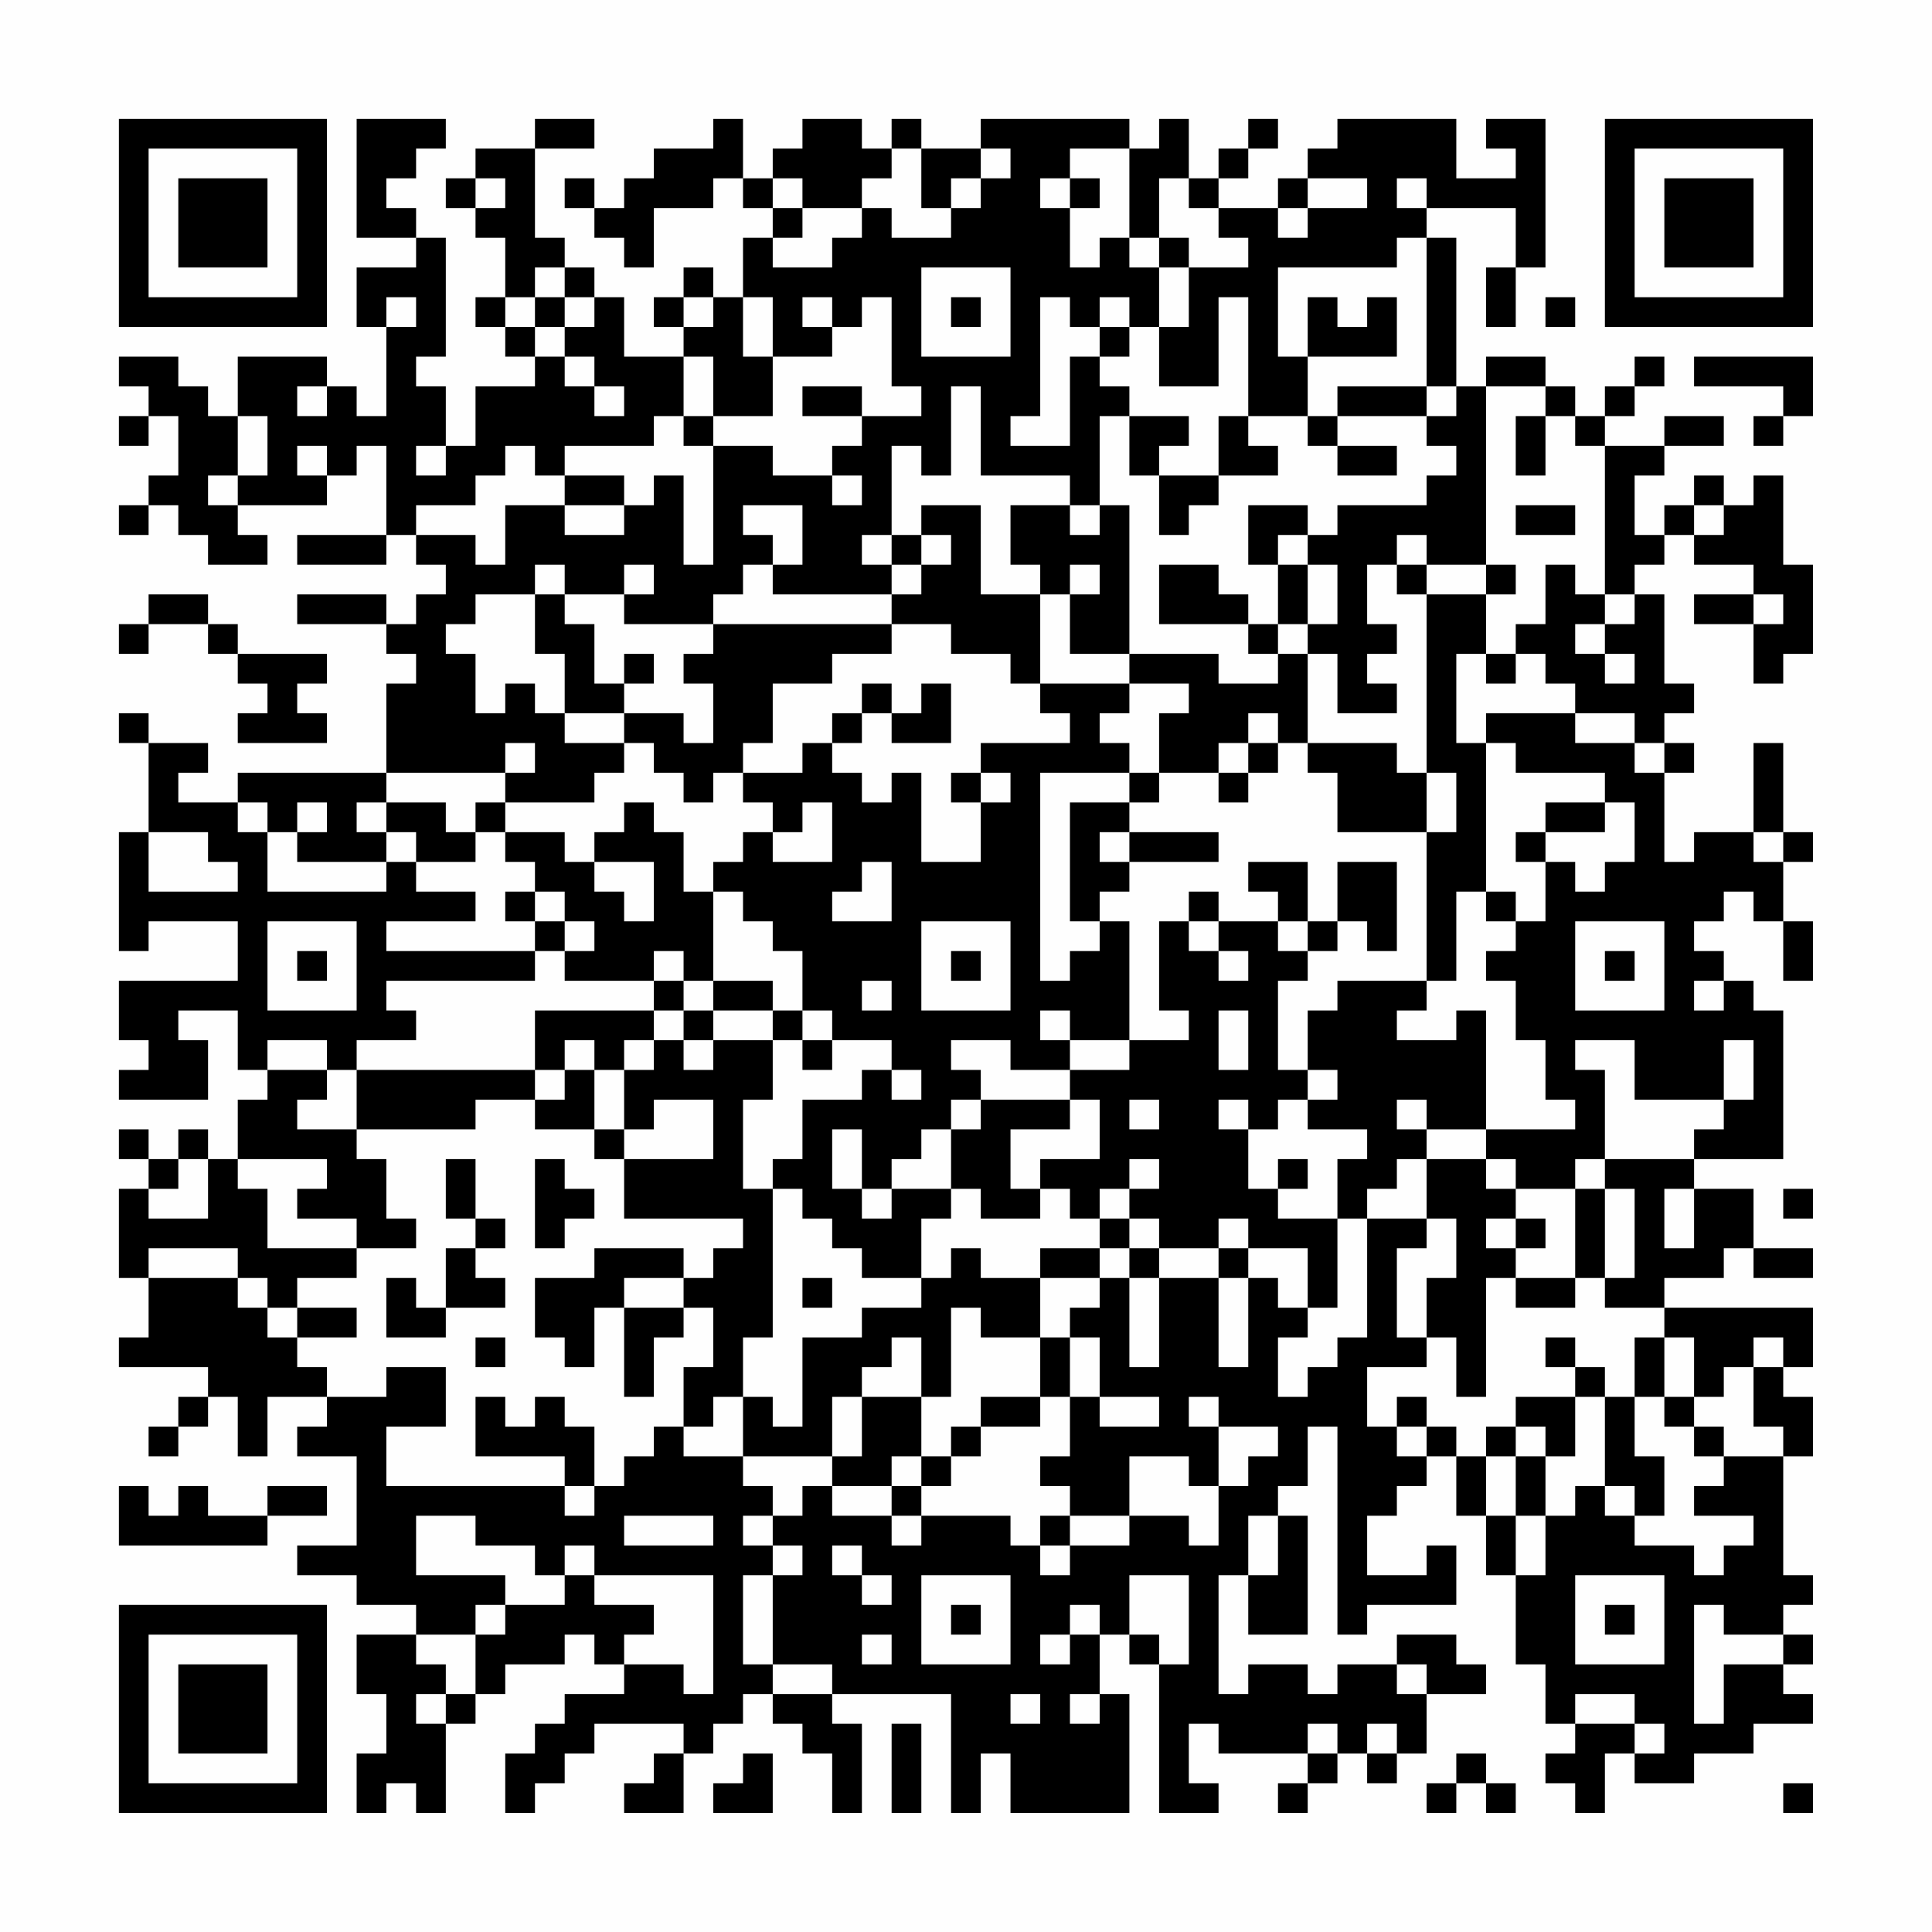 <?xml version="1.0" encoding="UTF-8"?>
<svg xmlns="http://www.w3.org/2000/svg" version="1.1" width="300" height="300" viewBox="0 0 300 300"><rect x="0" y="0" width="300" height="300" fill="#fefefe"/><g transform="scale(4.615)"><g transform="translate(4,4)"><path fill-rule="evenodd" d="M8 0L8 4L10 4L10 5L8 5L8 7L9 7L9 10L8 10L8 9L7 9L7 8L4 8L4 10L3 10L3 9L2 9L2 8L0 8L0 9L1 9L1 10L0 10L0 11L1 11L1 10L2 10L2 12L1 12L1 13L0 13L0 14L1 14L1 13L2 13L2 14L3 14L3 15L5 15L5 14L4 14L4 13L7 13L7 12L8 12L8 11L9 11L9 14L6 14L6 15L9 15L9 14L10 14L10 15L11 15L11 16L10 16L10 17L9 17L9 16L6 16L6 17L9 17L9 18L10 18L10 19L9 19L9 22L4 22L4 23L2 23L2 22L3 22L3 21L1 21L1 20L0 20L0 21L1 21L1 24L0 24L0 28L1 28L1 27L4 27L4 29L0 29L0 31L1 31L1 32L0 32L0 33L3 33L3 31L2 31L2 30L4 30L4 32L5 32L5 33L4 33L4 35L3 35L3 34L2 34L2 35L1 35L1 34L0 34L0 35L1 35L1 36L0 36L0 39L1 39L1 41L0 41L0 42L3 42L3 43L2 43L2 44L1 44L1 45L2 45L2 44L3 44L3 43L4 43L4 45L5 45L5 43L7 43L7 44L6 44L6 45L8 45L8 48L6 48L6 49L8 49L8 50L10 50L10 51L8 51L8 53L9 53L9 55L8 55L8 57L9 57L9 56L10 56L10 57L11 57L11 54L12 54L12 53L13 53L13 52L15 52L15 51L16 51L16 52L17 52L17 53L15 53L15 54L14 54L14 55L13 55L13 57L14 57L14 56L15 56L15 55L16 55L16 54L19 54L19 55L18 55L18 56L17 56L17 57L19 57L19 55L20 55L20 54L21 54L21 53L22 53L22 54L23 54L23 55L24 55L24 57L25 57L25 54L24 54L24 53L28 53L28 57L29 57L29 55L30 55L30 57L34 57L34 53L33 53L33 51L34 51L34 52L35 52L35 57L37 57L37 56L36 56L36 54L37 54L37 55L40 55L40 56L39 56L39 57L40 57L40 56L41 56L41 55L42 55L42 56L43 56L43 55L44 55L44 53L46 53L46 52L45 52L45 51L43 51L43 52L41 52L41 53L40 53L40 52L38 52L38 53L37 53L37 49L38 49L38 51L40 51L40 47L39 47L39 46L40 46L40 44L41 44L41 51L42 51L42 50L45 50L45 48L44 48L44 49L42 49L42 47L43 47L43 46L44 46L44 45L45 45L45 47L46 47L46 49L47 49L47 52L48 52L48 54L49 54L49 55L48 55L48 56L49 56L49 57L50 57L50 55L51 55L51 56L53 56L53 55L55 55L55 54L57 54L57 53L56 53L56 52L57 52L57 51L56 51L56 50L57 50L57 49L56 49L56 45L57 45L57 43L56 43L56 42L57 42L57 40L52 40L52 39L54 39L54 38L55 38L55 39L57 39L57 38L55 38L55 36L53 36L53 35L56 35L56 30L55 30L55 29L54 29L54 28L53 28L53 27L54 27L54 26L55 26L55 27L56 27L56 29L57 29L57 27L56 27L56 25L57 25L57 24L56 24L56 21L55 21L55 24L53 24L53 25L52 25L52 22L53 22L53 21L52 21L52 20L53 20L53 19L52 19L52 16L51 16L51 15L52 15L52 14L53 14L53 15L55 15L55 16L53 16L53 17L55 17L55 19L56 19L56 18L57 18L57 15L56 15L56 12L55 12L55 13L54 13L54 12L53 12L53 13L52 13L52 14L51 14L51 12L52 12L52 11L54 11L54 10L52 10L52 11L50 11L50 10L51 10L51 9L52 9L52 8L51 8L51 9L50 9L50 10L49 10L49 9L48 9L48 8L46 8L46 9L45 9L45 4L44 4L44 3L47 3L47 5L46 5L46 7L47 7L47 5L48 5L48 0L46 0L46 1L47 1L47 2L45 2L45 0L41 0L41 1L40 1L40 2L39 2L39 3L37 3L37 2L38 2L38 1L39 1L39 0L38 0L38 1L37 1L37 2L36 2L36 0L35 0L35 1L34 1L34 0L29 0L29 1L27 1L27 0L26 0L26 1L25 1L25 0L23 0L23 1L22 1L22 2L21 2L21 0L20 0L20 1L18 1L18 2L17 2L17 3L16 3L16 2L15 2L15 3L16 3L16 4L17 4L17 5L18 5L18 3L20 3L20 2L21 2L21 3L22 3L22 4L21 4L21 6L20 6L20 5L19 5L19 6L18 6L18 7L19 7L19 8L17 8L17 6L16 6L16 5L15 5L15 4L14 4L14 1L16 1L16 0L14 0L14 1L12 1L12 2L11 2L11 3L12 3L12 4L13 4L13 6L12 6L12 7L13 7L13 8L14 8L14 9L12 9L12 11L11 11L11 9L10 9L10 8L11 8L11 4L10 4L10 3L9 3L9 2L10 2L10 1L11 1L11 0ZM26 1L26 2L25 2L25 3L23 3L23 2L22 2L22 3L23 3L23 4L22 4L22 5L24 5L24 4L25 4L25 3L26 3L26 4L28 4L28 3L29 3L29 2L30 2L30 1L29 1L29 2L28 2L28 3L27 3L27 1ZM32 1L32 2L31 2L31 3L32 3L32 5L33 5L33 4L34 4L34 5L35 5L35 7L34 7L34 6L33 6L33 7L32 7L32 6L31 6L31 10L30 10L30 11L32 11L32 8L33 8L33 9L34 9L34 10L33 10L33 13L32 13L32 12L29 12L29 9L28 9L28 12L27 12L27 11L26 11L26 14L25 14L25 15L26 15L26 16L22 16L22 15L23 15L23 13L21 13L21 14L22 14L22 15L21 15L21 16L20 16L20 17L17 17L17 16L18 16L18 15L17 15L17 16L15 16L15 15L14 15L14 16L12 16L12 17L11 17L11 18L12 18L12 20L13 20L13 19L14 19L14 20L15 20L15 21L17 21L17 22L16 22L16 23L13 23L13 22L14 22L14 21L13 21L13 22L9 22L9 23L8 23L8 24L9 24L9 25L6 25L6 24L7 24L7 23L6 23L6 24L5 24L5 23L4 23L4 24L5 24L5 26L9 26L9 25L10 25L10 26L12 26L12 27L9 27L9 28L14 28L14 29L9 29L9 30L10 30L10 31L8 31L8 32L7 32L7 31L5 31L5 32L7 32L7 33L6 33L6 34L8 34L8 35L9 35L9 37L10 37L10 38L8 38L8 37L6 37L6 36L7 36L7 35L4 35L4 36L5 36L5 38L8 38L8 39L6 39L6 40L5 40L5 39L4 39L4 38L1 38L1 39L4 39L4 40L5 40L5 41L6 41L6 42L7 42L7 43L9 43L9 42L11 42L11 44L9 44L9 46L15 46L15 47L16 47L16 46L17 46L17 45L18 45L18 44L19 44L19 45L21 45L21 46L22 46L22 47L21 47L21 48L22 48L22 49L21 49L21 52L22 52L22 53L24 53L24 52L22 52L22 49L23 49L23 48L22 48L22 47L23 47L23 46L24 46L24 47L26 47L26 48L27 48L27 47L30 47L30 48L31 48L31 49L32 49L32 48L34 48L34 47L36 47L36 48L37 48L37 46L38 46L38 45L39 45L39 44L37 44L37 43L36 43L36 44L37 44L37 46L36 46L36 45L34 45L34 47L32 47L32 46L31 46L31 45L32 45L32 43L33 43L33 44L35 44L35 43L33 43L33 41L32 41L32 40L33 40L33 39L34 39L34 42L35 42L35 39L37 39L37 42L38 42L38 39L39 39L39 40L40 40L40 41L39 41L39 43L40 43L40 42L41 42L41 41L42 41L42 37L44 37L44 38L43 38L43 41L44 41L44 42L42 42L42 44L43 44L43 45L44 45L44 44L45 44L45 45L46 45L46 47L47 47L47 49L48 49L48 47L49 47L49 46L50 46L50 47L51 47L51 48L53 48L53 49L54 49L54 48L55 48L55 47L53 47L53 46L54 46L54 45L56 45L56 44L55 44L55 42L56 42L56 41L55 41L55 42L54 42L54 43L53 43L53 41L52 41L52 40L50 40L50 39L51 39L51 36L50 36L50 35L53 35L53 34L54 34L54 33L55 33L55 31L54 31L54 33L51 33L51 31L49 31L49 32L50 32L50 35L49 35L49 36L47 36L47 35L46 35L46 34L49 34L49 33L48 33L48 31L47 31L47 29L46 29L46 28L47 28L47 27L48 27L48 25L49 25L49 26L50 26L50 25L51 25L51 23L50 23L50 22L47 22L47 21L46 21L46 20L49 20L49 21L51 21L51 22L52 22L52 21L51 21L51 20L49 20L49 19L48 19L48 18L47 18L47 17L48 17L48 15L49 15L49 16L50 16L50 17L49 17L49 18L50 18L50 19L51 19L51 18L50 18L50 17L51 17L51 16L50 16L50 11L49 11L49 10L48 10L48 9L46 9L46 15L44 15L44 14L43 14L43 15L42 15L42 17L43 17L43 18L42 18L42 19L43 19L43 20L41 20L41 18L40 18L40 17L41 17L41 15L40 15L40 14L41 14L41 13L44 13L44 12L45 12L45 11L44 11L44 10L45 10L45 9L44 9L44 4L43 4L43 5L39 5L39 8L40 8L40 10L38 10L38 6L37 6L37 9L35 9L35 7L36 7L36 5L38 5L38 4L37 4L37 3L36 3L36 2L35 2L35 4L34 4L34 1ZM12 2L12 3L13 3L13 2ZM32 2L32 3L33 3L33 2ZM40 2L40 3L39 3L39 4L40 4L40 3L42 3L42 2ZM43 2L43 3L44 3L44 2ZM35 4L35 5L36 5L36 4ZM14 5L14 6L13 6L13 7L14 7L14 8L15 8L15 9L16 9L16 10L17 10L17 9L16 9L16 8L15 8L15 7L16 7L16 6L15 6L15 5ZM27 5L27 8L30 8L30 5ZM9 6L9 7L10 7L10 6ZM14 6L14 7L15 7L15 6ZM19 6L19 7L20 7L20 6ZM21 6L21 8L22 8L22 10L20 10L20 8L19 8L19 10L18 10L18 11L15 11L15 12L14 12L14 11L13 11L13 12L12 12L12 13L10 13L10 14L12 14L12 15L13 15L13 13L15 13L15 14L17 14L17 13L18 13L18 12L19 12L19 15L20 15L20 11L22 11L22 12L24 12L24 13L25 13L25 12L24 12L24 11L25 11L25 10L27 10L27 9L26 9L26 6L25 6L25 7L24 7L24 6L23 6L23 7L24 7L24 8L22 8L22 6ZM28 6L28 7L29 7L29 6ZM40 6L40 8L43 8L43 6L42 6L42 7L41 7L41 6ZM48 6L48 7L49 7L49 6ZM33 7L33 8L34 8L34 7ZM53 8L53 9L56 9L56 10L55 10L55 11L56 11L56 10L57 10L57 8ZM6 9L6 10L7 10L7 9ZM23 9L23 10L25 10L25 9ZM41 9L41 10L40 10L40 11L41 11L41 12L43 12L43 11L41 11L41 10L44 10L44 9ZM4 10L4 12L3 12L3 13L4 13L4 12L5 12L5 10ZM19 10L19 11L20 11L20 10ZM34 10L34 12L35 12L35 14L36 14L36 13L37 13L37 12L39 12L39 11L38 11L38 10L37 10L37 12L35 12L35 11L36 11L36 10ZM47 10L47 12L48 12L48 10ZM6 11L6 12L7 12L7 11ZM10 11L10 12L11 12L11 11ZM15 12L15 13L17 13L17 12ZM27 13L27 14L26 14L26 15L27 15L27 16L26 16L26 17L20 17L20 18L19 18L19 19L20 19L20 21L19 21L19 20L17 20L17 19L18 19L18 18L17 18L17 19L16 19L16 17L15 17L15 16L14 16L14 18L15 18L15 20L17 20L17 21L18 21L18 22L19 22L19 23L20 23L20 22L21 22L21 23L22 23L22 24L21 24L21 25L20 25L20 26L19 26L19 24L18 24L18 23L17 23L17 24L16 24L16 25L15 25L15 24L13 24L13 23L12 23L12 24L11 24L11 23L9 23L9 24L10 24L10 25L12 25L12 24L13 24L13 25L14 25L14 26L13 26L13 27L14 27L14 28L15 28L15 29L18 29L18 30L14 30L14 32L8 32L8 34L12 34L12 33L14 33L14 34L16 34L16 35L17 35L17 37L21 37L21 38L20 38L20 39L19 39L19 38L16 38L16 39L14 39L14 41L15 41L15 42L16 42L16 40L17 40L17 43L18 43L18 41L19 41L19 40L20 40L20 42L19 42L19 44L20 44L20 43L21 43L21 45L24 45L24 46L26 46L26 47L27 47L27 46L28 46L28 45L29 45L29 44L31 44L31 43L32 43L32 41L31 41L31 39L33 39L33 38L34 38L34 39L35 39L35 38L37 38L37 39L38 39L38 38L40 38L40 40L41 40L41 37L42 37L42 36L43 36L43 35L44 35L44 37L45 37L45 39L44 39L44 41L45 41L45 43L46 43L46 39L47 39L47 40L49 40L49 39L50 39L50 36L49 36L49 39L47 39L47 38L48 38L48 37L47 37L47 36L46 36L46 35L44 35L44 34L46 34L46 30L45 30L45 31L43 31L43 30L44 30L44 29L45 29L45 26L46 26L46 27L47 27L47 26L46 26L46 21L45 21L45 18L46 18L46 19L47 19L47 18L46 18L46 16L47 16L47 15L46 15L46 16L44 16L44 15L43 15L43 16L44 16L44 22L43 22L43 21L40 21L40 18L39 18L39 17L40 17L40 15L39 15L39 14L40 14L40 13L38 13L38 15L39 15L39 17L38 17L38 16L37 16L37 15L35 15L35 17L38 17L38 18L39 18L39 19L37 19L37 18L34 18L34 13L33 13L33 14L32 14L32 13L30 13L30 15L31 15L31 16L29 16L29 13ZM47 13L47 14L49 14L49 13ZM53 13L53 14L54 14L54 13ZM27 14L27 15L28 15L28 14ZM32 15L32 16L31 16L31 19L30 19L30 18L28 18L28 17L26 17L26 18L24 18L24 19L22 19L22 21L21 21L21 22L23 22L23 21L24 21L24 22L25 22L25 23L26 23L26 22L27 22L27 25L29 25L29 23L30 23L30 22L29 22L29 21L32 21L32 20L31 20L31 19L34 19L34 20L33 20L33 21L34 21L34 22L31 22L31 29L32 29L32 28L33 28L33 27L34 27L34 31L32 31L32 30L31 30L31 31L32 31L32 32L30 32L30 31L28 31L28 32L29 32L29 33L28 33L28 34L27 34L27 35L26 35L26 36L25 36L25 34L24 34L24 36L25 36L25 37L26 37L26 36L28 36L28 37L27 37L27 39L25 39L25 38L24 38L24 37L23 37L23 36L22 36L22 35L23 35L23 33L25 33L25 32L26 32L26 33L27 33L27 32L26 32L26 31L24 31L24 30L23 30L23 28L22 28L22 27L21 27L21 26L20 26L20 29L19 29L19 28L18 28L18 29L19 29L19 30L18 30L18 31L17 31L17 32L16 32L16 31L15 31L15 32L14 32L14 33L15 33L15 32L16 32L16 34L17 34L17 35L20 35L20 33L18 33L18 34L17 34L17 32L18 32L18 31L19 31L19 32L20 32L20 31L22 31L22 33L21 33L21 36L22 36L22 41L21 41L21 43L22 43L22 44L23 44L23 41L25 41L25 40L27 40L27 39L28 39L28 38L29 38L29 39L31 39L31 38L33 38L33 37L34 37L34 38L35 38L35 37L34 37L34 36L35 36L35 35L34 35L34 36L33 36L33 37L32 37L32 36L31 36L31 35L33 35L33 33L32 33L32 32L34 32L34 31L36 31L36 30L35 30L35 27L36 27L36 28L37 28L37 29L38 29L38 28L37 28L37 27L39 27L39 28L40 28L40 29L39 29L39 32L40 32L40 33L39 33L39 34L38 34L38 33L37 33L37 34L38 34L38 36L39 36L39 37L41 37L41 35L42 35L42 34L40 34L40 33L41 33L41 32L40 32L40 30L41 30L41 29L44 29L44 24L45 24L45 22L44 22L44 24L41 24L41 22L40 22L40 21L39 21L39 20L38 20L38 21L37 21L37 22L35 22L35 20L36 20L36 19L34 19L34 18L32 18L32 16L33 16L33 15ZM1 16L1 17L0 17L0 18L1 18L1 17L3 17L3 18L4 18L4 19L5 19L5 20L4 20L4 21L7 21L7 20L6 20L6 19L7 19L7 18L4 18L4 17L3 17L3 16ZM55 16L55 17L56 17L56 16ZM25 19L25 20L24 20L24 21L25 21L25 20L26 20L26 21L28 21L28 19L27 19L27 20L26 20L26 19ZM38 21L38 22L37 22L37 23L38 23L38 22L39 22L39 21ZM28 22L28 23L29 23L29 22ZM34 22L34 23L32 23L32 27L33 27L33 26L34 26L34 25L37 25L37 24L34 24L34 23L35 23L35 22ZM23 23L23 24L22 24L22 25L24 25L24 23ZM48 23L48 24L47 24L47 25L48 25L48 24L50 24L50 23ZM1 24L1 26L4 26L4 25L3 25L3 24ZM33 24L33 25L34 25L34 24ZM55 24L55 25L56 25L56 24ZM16 25L16 26L17 26L17 27L18 27L18 25ZM25 25L25 26L24 26L24 27L26 27L26 25ZM38 25L38 26L39 26L39 27L40 27L40 28L41 28L41 27L42 27L42 28L43 28L43 25L41 25L41 27L40 27L40 25ZM14 26L14 27L15 27L15 28L16 28L16 27L15 27L15 26ZM36 26L36 27L37 27L37 26ZM5 27L5 30L8 30L8 27ZM27 27L27 30L30 30L30 27ZM49 27L49 30L52 30L52 27ZM6 28L6 29L7 29L7 28ZM28 28L28 29L29 29L29 28ZM50 28L50 29L51 29L51 28ZM20 29L20 30L19 30L19 31L20 31L20 30L22 30L22 31L23 31L23 32L24 32L24 31L23 31L23 30L22 30L22 29ZM25 29L25 30L26 30L26 29ZM53 29L53 30L54 30L54 29ZM37 30L37 32L38 32L38 30ZM29 33L29 34L28 34L28 36L29 36L29 37L31 37L31 36L30 36L30 34L32 34L32 33ZM34 33L34 34L35 34L35 33ZM43 33L43 34L44 34L44 33ZM2 35L2 36L1 36L1 37L3 37L3 35ZM11 35L11 37L12 37L12 38L11 38L11 40L10 40L10 39L9 39L9 41L11 41L11 40L13 40L13 39L12 39L12 38L13 38L13 37L12 37L12 35ZM14 35L14 38L15 38L15 37L16 37L16 36L15 36L15 35ZM39 35L39 36L40 36L40 35ZM52 36L52 38L53 38L53 36ZM56 36L56 37L57 37L57 36ZM37 37L37 38L38 38L38 37ZM46 37L46 38L47 38L47 37ZM17 39L17 40L19 40L19 39ZM23 39L23 40L24 40L24 39ZM6 40L6 41L8 41L8 40ZM28 40L28 43L27 43L27 41L26 41L26 42L25 42L25 43L24 43L24 45L25 45L25 43L27 43L27 45L26 45L26 46L27 46L27 45L28 45L28 44L29 44L29 43L31 43L31 41L29 41L29 40ZM12 41L12 42L13 42L13 41ZM48 41L48 42L49 42L49 43L47 43L47 44L46 44L46 45L47 45L47 47L48 47L48 45L49 45L49 43L50 43L50 46L51 46L51 47L52 47L52 45L51 45L51 43L52 43L52 44L53 44L53 45L54 45L54 44L53 44L53 43L52 43L52 41L51 41L51 43L50 43L50 42L49 42L49 41ZM12 43L12 45L15 45L15 46L16 46L16 44L15 44L15 43L14 43L14 44L13 44L13 43ZM43 43L43 44L44 44L44 43ZM47 44L47 45L48 45L48 44ZM0 46L0 48L5 48L5 47L7 47L7 46L5 46L5 47L3 47L3 46L2 46L2 47L1 47L1 46ZM10 47L10 49L13 49L13 50L12 50L12 51L10 51L10 52L11 52L11 53L10 53L10 54L11 54L11 53L12 53L12 51L13 51L13 50L15 50L15 49L16 49L16 50L18 50L18 51L17 51L17 52L19 52L19 53L20 53L20 49L16 49L16 48L15 48L15 49L14 49L14 48L12 48L12 47ZM17 47L17 48L20 48L20 47ZM31 47L31 48L32 48L32 47ZM38 47L38 49L39 49L39 47ZM24 48L24 49L25 49L25 50L26 50L26 49L25 49L25 48ZM27 49L27 52L30 52L30 49ZM34 49L34 51L35 51L35 52L36 52L36 49ZM49 49L49 52L52 52L52 49ZM28 50L28 51L29 51L29 50ZM32 50L32 51L31 51L31 52L32 52L32 51L33 51L33 50ZM50 50L50 51L51 51L51 50ZM53 50L53 54L54 54L54 52L56 52L56 51L54 51L54 50ZM25 51L25 52L26 52L26 51ZM43 52L43 53L44 53L44 52ZM30 53L30 54L31 54L31 53ZM32 53L32 54L33 54L33 53ZM49 53L49 54L51 54L51 55L52 55L52 54L51 54L51 53ZM26 54L26 57L27 57L27 54ZM40 54L40 55L41 55L41 54ZM42 54L42 55L43 55L43 54ZM21 55L21 56L20 56L20 57L22 57L22 55ZM45 55L45 56L44 56L44 57L45 57L45 56L46 56L46 57L47 57L47 56L46 56L46 55ZM56 56L56 57L57 57L57 56ZM0 0L0 7L7 7L7 0ZM1 1L1 6L6 6L6 1ZM2 2L2 5L5 5L5 2ZM50 0L50 7L57 7L57 0ZM51 1L51 6L56 6L56 1ZM52 2L52 5L55 5L55 2ZM0 50L0 57L7 57L7 50ZM1 51L1 56L6 56L6 51ZM2 52L2 55L5 55L5 52Z" fill="#000000"/></g></g></svg>
